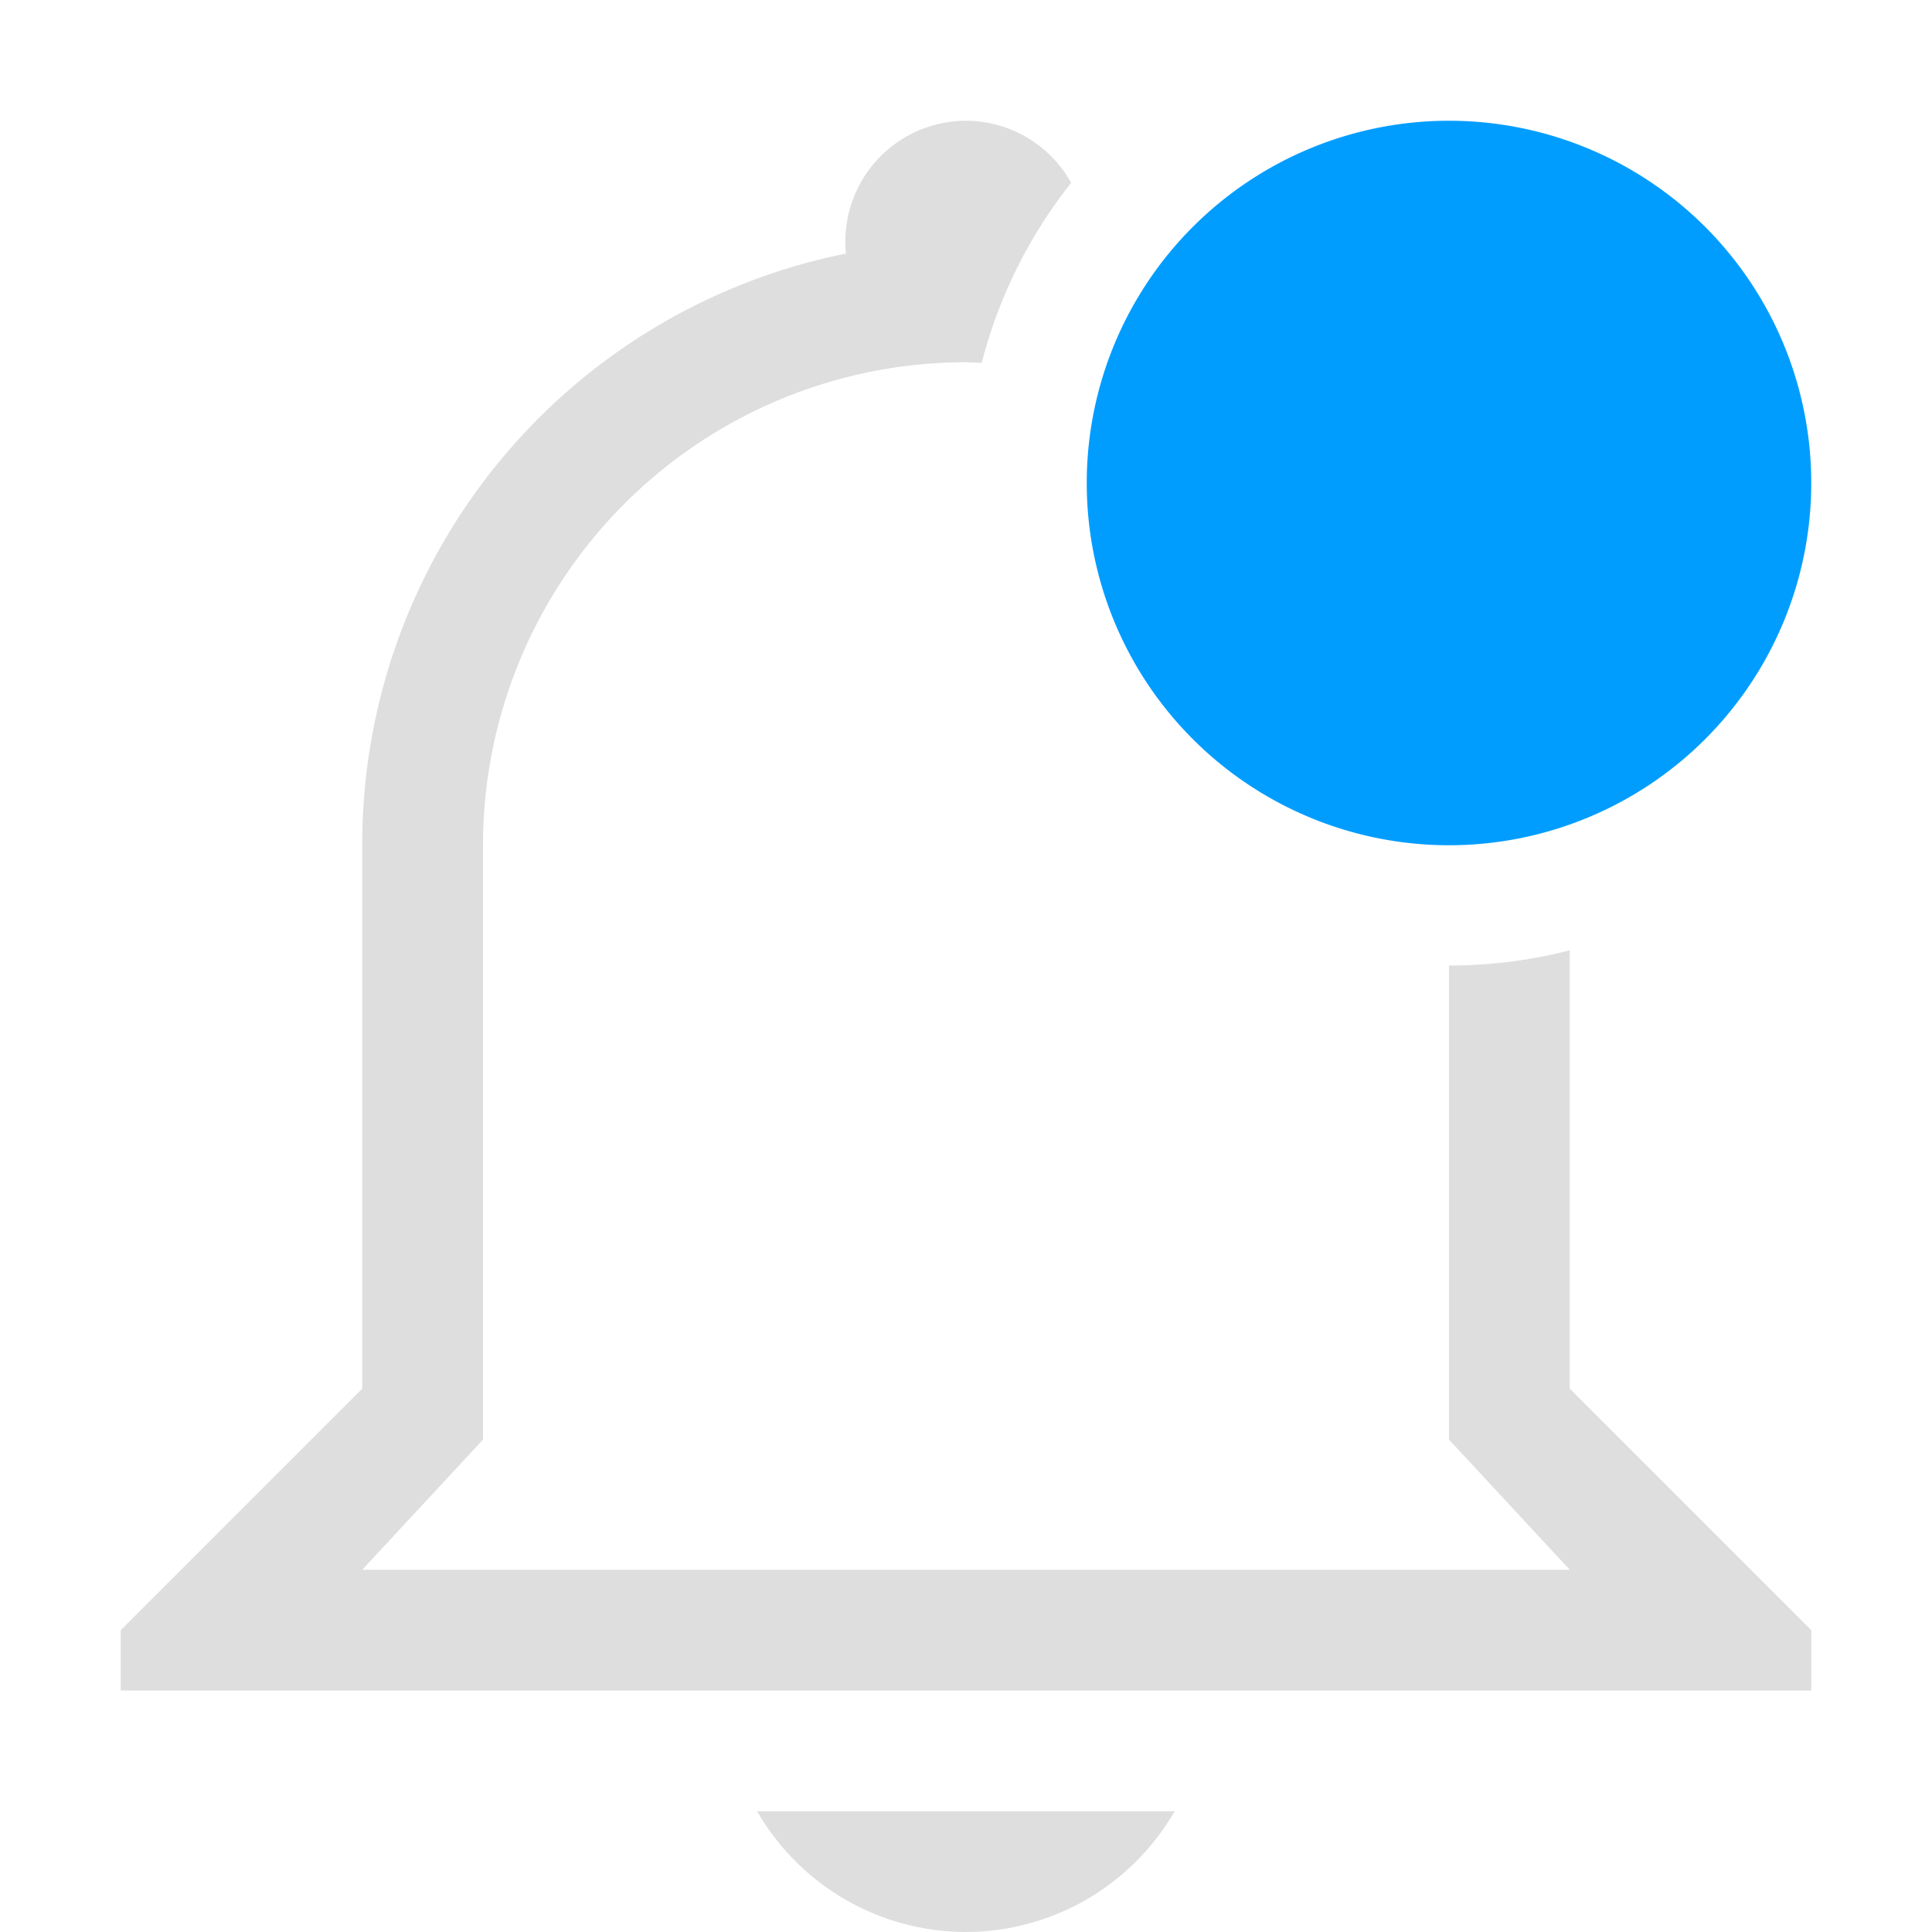 <svg viewBox="0 0 16 16" xmlns="http://www.w3.org/2000/svg"><path d="M8 1a1 1 0 00-.994 1.1A4.988 4.988 0 003 7v4.5l-2 2v.5h14v-.5l-2-2V7.87a4 4 0 01-1 .126v3.926L13 13H3l1-1.078V7a4 4 0 014-4c.044.001.087.003.13.006a4 4 0 01.741-1.492A1 1 0 008 1zM6.27 15A2 2 0 008 16a2 2 0 001.728-1z" fill="#dedede" stroke-linecap="round" stroke-width="3"/><path d="M15 4a3 3 0 01-6 0 3 3 0 116 0z" color="#bebebe" fill="#009dff" overflow="visible" stroke-width="1.2" style="isolation:auto;mix-blend-mode:normal"/></svg>